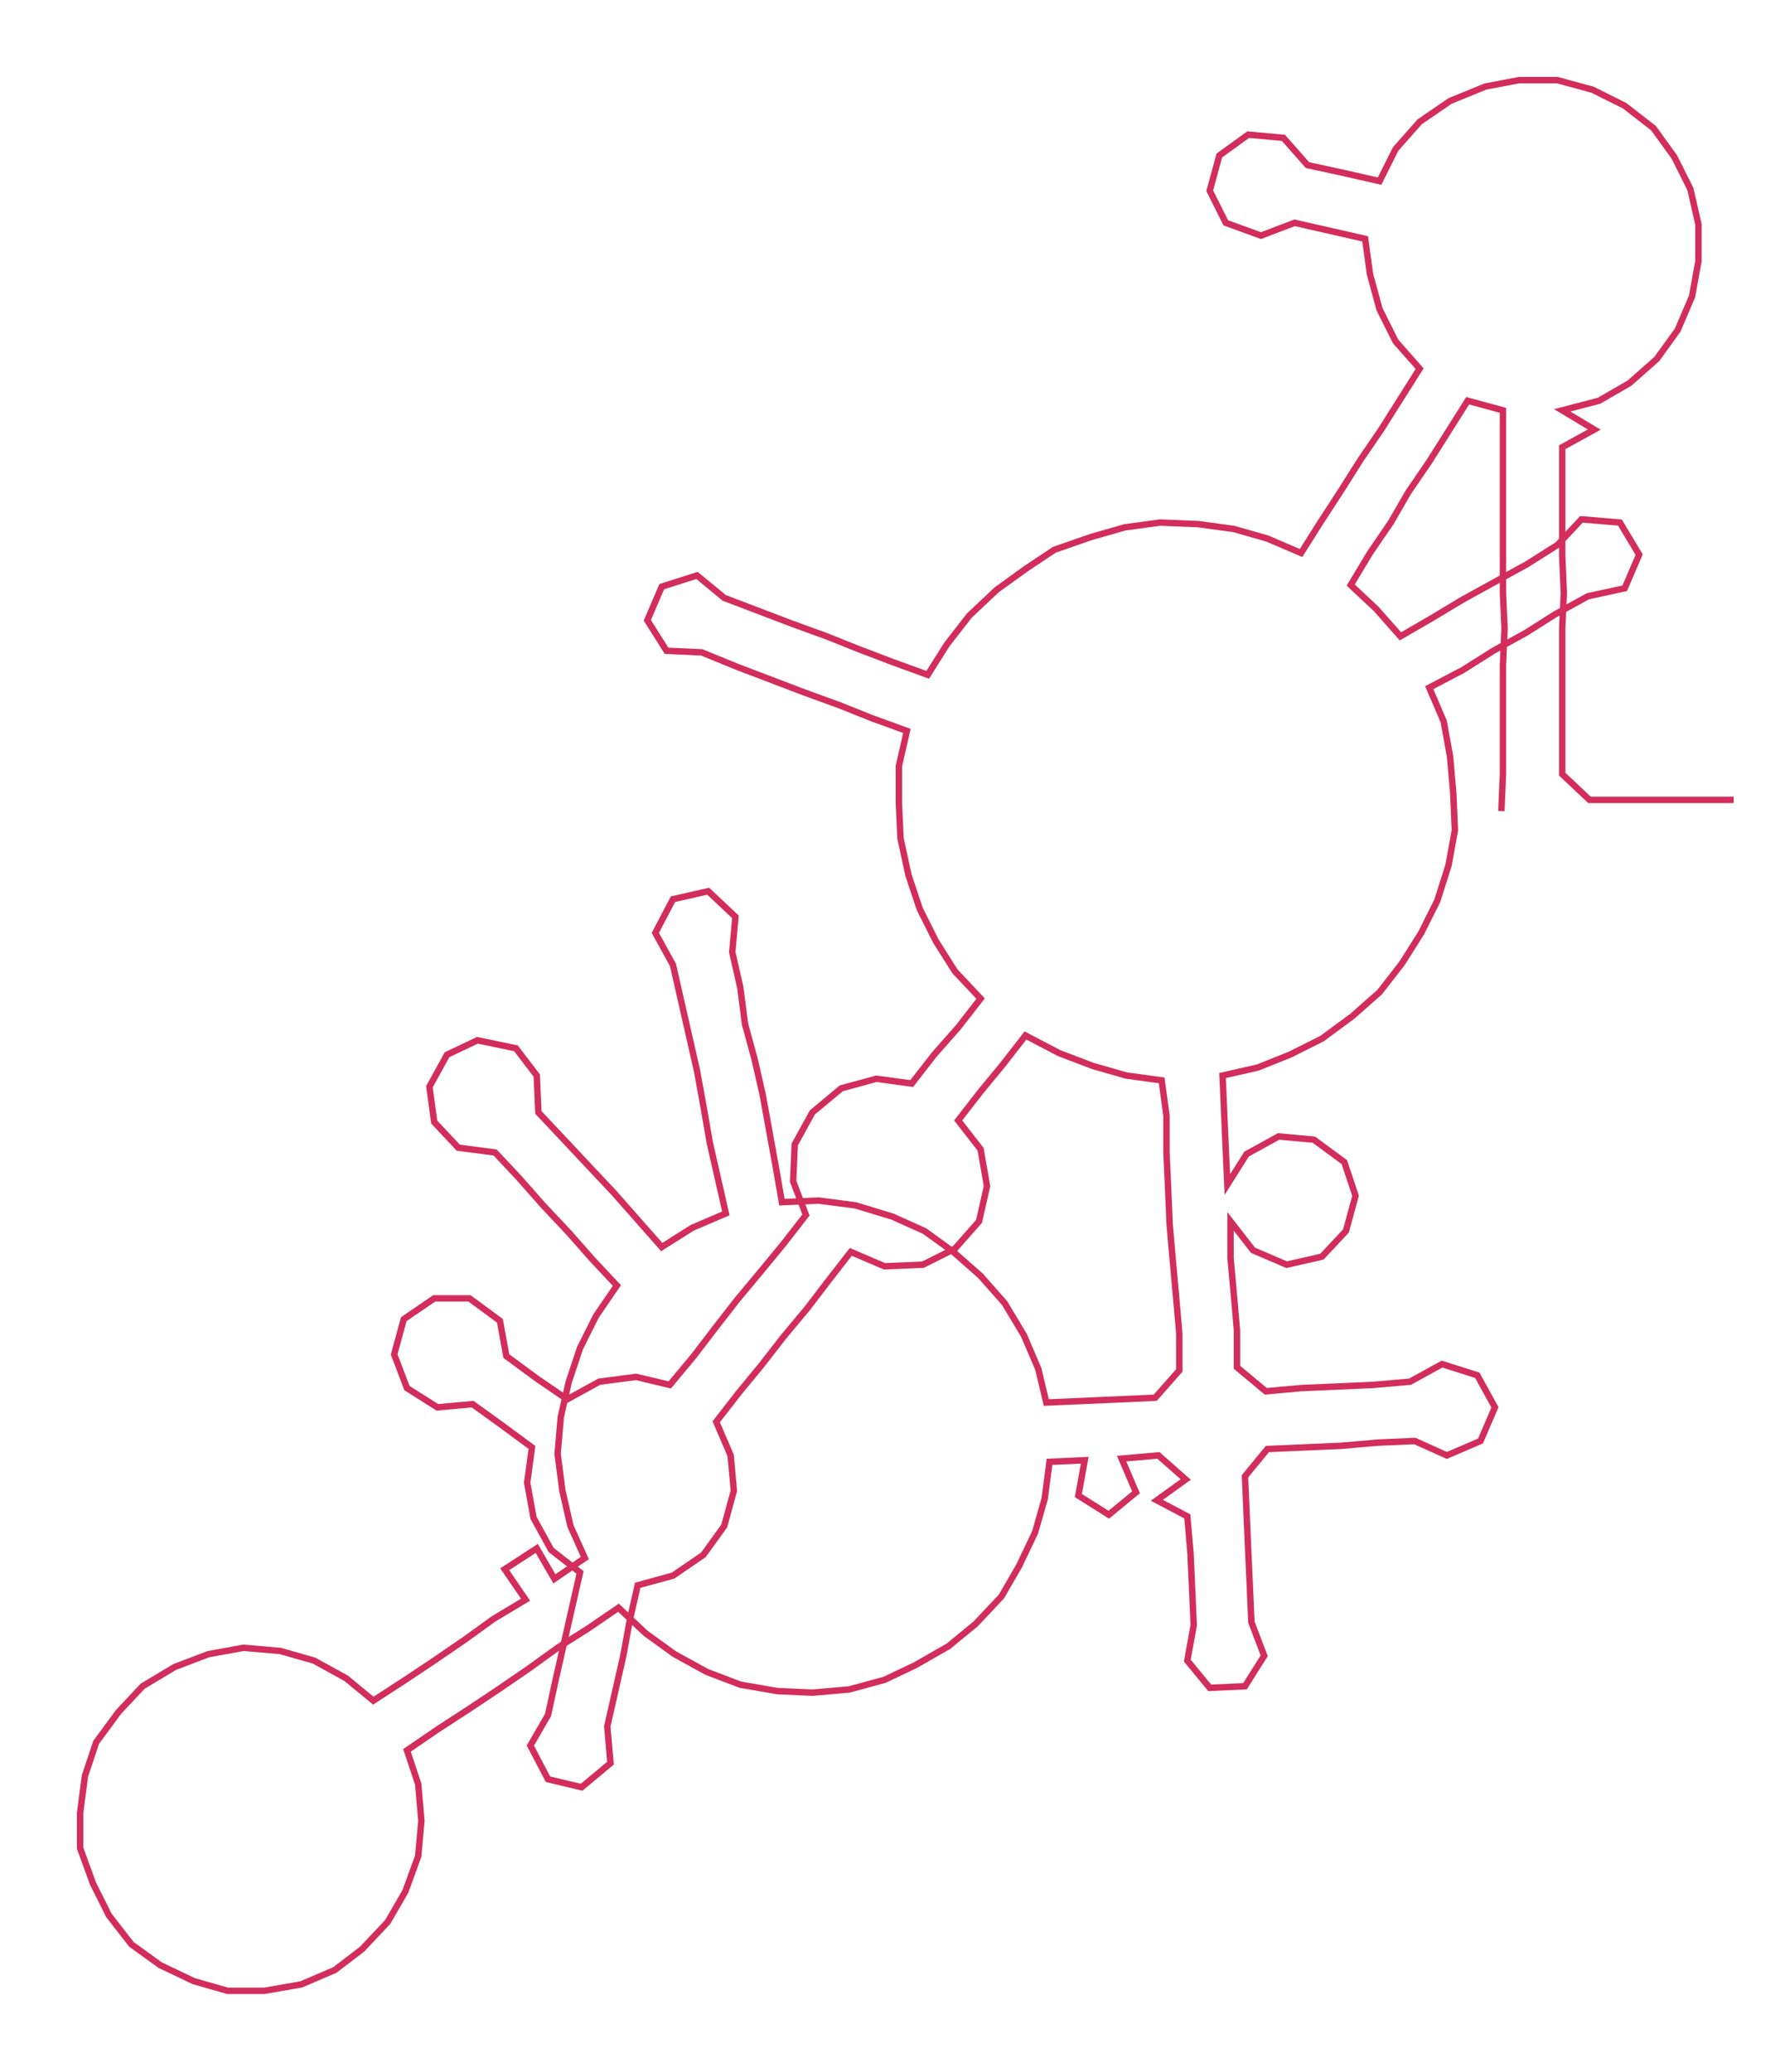 <ns0:svg xmlns:ns0="http://www.w3.org/2000/svg" width="257.833px" height="300px" viewBox="0 0 1110.91 1292.59"><ns0:path style="stroke:#d22d5c;stroke-width:4px;fill:none;" d="M937 506 L937 506 L938 483 L938 461 L938 438 L938 415 L939 392 L938 370 L938 347 L938 324 L938 302 L938 279 L938 256 L916 250 L904 269 L892 288 L879 307 L868 326 L855 345 L843 365 L859 380 L874 397 L893 386 L913 374 L933 363 L953 352 L972 340 L987 324 L1011 326 L1023 346 L1014 367 L991 372 L971 383 L952 395 L932 406 L913 418 L892 429 L901 450 L905 472 L907 495 L908 518 L904 540 L897 562 L887 582 L875 601 L861 619 L844 634 L825 648 L805 658 L785 666 L763 671 L764 694 L765 717 L766 739 L778 720 L798 709 L820 711 L839 725 L846 746 L840 768 L825 784 L803 789 L782 780 L768 762 L768 785 L770 807 L772 830 L772 853 L790 868 L812 866 L835 865 L857 864 L880 862 L900 851 L922 858 L933 878 L924 899 L903 908 L883 899 L860 900 L837 902 L814 903 L791 904 L777 921 L778 944 L779 967 L780 989 L781 1012 L789 1033 L777 1052 L755 1053 L741 1036 L745 1014 L744 991 L743 969 L741 946 L722 936 L740 923 L723 908 L700 910 L709 931 L692 945 L673 933 L677 911 L655 912 L652 935 L646 956 L636 977 L625 996 L609 1013 L592 1027 L571 1039 L552 1048 L530 1054 L507 1056 L485 1055 L462 1051 L441 1043 L421 1032 L403 1019 L386 1003 L367 1016 L348 1028 L330 1041 L311 1054 L293 1066 L273 1079 L254 1092 L261 1113 L263 1136 L261 1158 L253 1180 L242 1199 L226 1216 L209 1229 L188 1238 L165 1242 L142 1242 L121 1236 L100 1226 L82 1213 L68 1195 L58 1175 L50 1153 L50 1131 L53 1108 L60 1087 L74 1068 L89 1052 L109 1040 L130 1032 L152 1028 L175 1030 L196 1036 L216 1047 L233 1061 L253 1048 L271 1036 L290 1023 L308 1010 L328 998 L315 979 L335 966 L346 985 L365 972 L356 952 L351 930 L348 907 L350 884 L355 862 L362 841 L372 821 L385 802 L370 786 L355 769 L339 752 L324 735 L309 719 L286 716 L271 700 L268 678 L279 658 L298 649 L322 654 L335 671 L336 694 L352 711 L367 727 L383 744 L398 761 L413 778 L432 766 L453 757 L448 735 L443 713 L439 690 L435 668 L430 646 L425 624 L420 602 L409 582 L420 561 L442 556 L459 572 L457 594 L462 616 L465 639 L471 661 L476 683 L480 705 L484 727 L488 750 L511 749 L534 752 L557 759 L577 768 L595 781 L612 796 L627 813 L639 833 L648 854 L653 875 L676 874 L699 873 L721 872 L736 855 L736 832 L734 809 L732 787 L730 764 L729 741 L728 719 L728 696 L725 674 L703 671 L682 665 L661 657 L640 646 L626 664 L612 681 L598 699 L612 717 L616 740 L611 762 L596 779 L576 789 L552 790 L531 781 L517 799 L504 816 L489 834 L475 852 L461 869 L447 887 L456 908 L458 930 L452 952 L439 970 L420 983 L398 989 L393 1011 L389 1033 L384 1055 L379 1077 L381 1100 L363 1115 L342 1110 L331 1089 L342 1070 L347 1047 L352 1025 L357 1003 L362 981 L344 967 L333 947 L329 925 L332 903 L313 889 L295 876 L273 878 L254 866 L246 845 L252 823 L271 810 L293 810 L312 824 L316 846 L335 860 L354 873 L374 862 L397 859 L418 864 L433 846 L446 829 L460 811 L475 793 L489 776 L503 758 L495 737 L496 714 L507 694 L525 679 L547 673 L569 676 L583 658 L598 641 L612 623 L596 606 L584 587 L574 567 L567 546 L562 523 L561 501 L561 478 L566 456 L544 448 L524 440 L502 432 L481 424 L460 416 L438 407 L416 406 L404 387 L413 366 L435 359 L452 373 L473 381 L494 389 L516 397 L536 405 L557 413 L579 421 L591 402 L605 384 L622 368 L640 355 L658 343 L681 335 L702 329 L724 326 L748 327 L770 330 L791 336 L812 345 L824 326 L837 306 L849 287 L862 268 L874 249 L886 230 L871 213 L861 193 L855 171 L852 149 L830 144 L808 139 L787 147 L765 139 L755 119 L761 97 L779 84 L801 86 L816 103 L839 108 L861 113 L871 93 L886 76 L905 63 L927 54 L948 50 L972 50 L994 56 L1014 66 L1032 80 L1045 98 L1055 118 L1060 140 L1060 163 L1056 185 L1047 206 L1034 224 L1017 239 L998 250 L975 256 L995 268 L975 279 L975 302 L975 324 L975 347 L976 370 L975 392 L975 415 L975 438 L975 461 L975 483 L992 499 L1014 499 L1037 499 L1060 499 L1082 499" /></ns0:svg>
